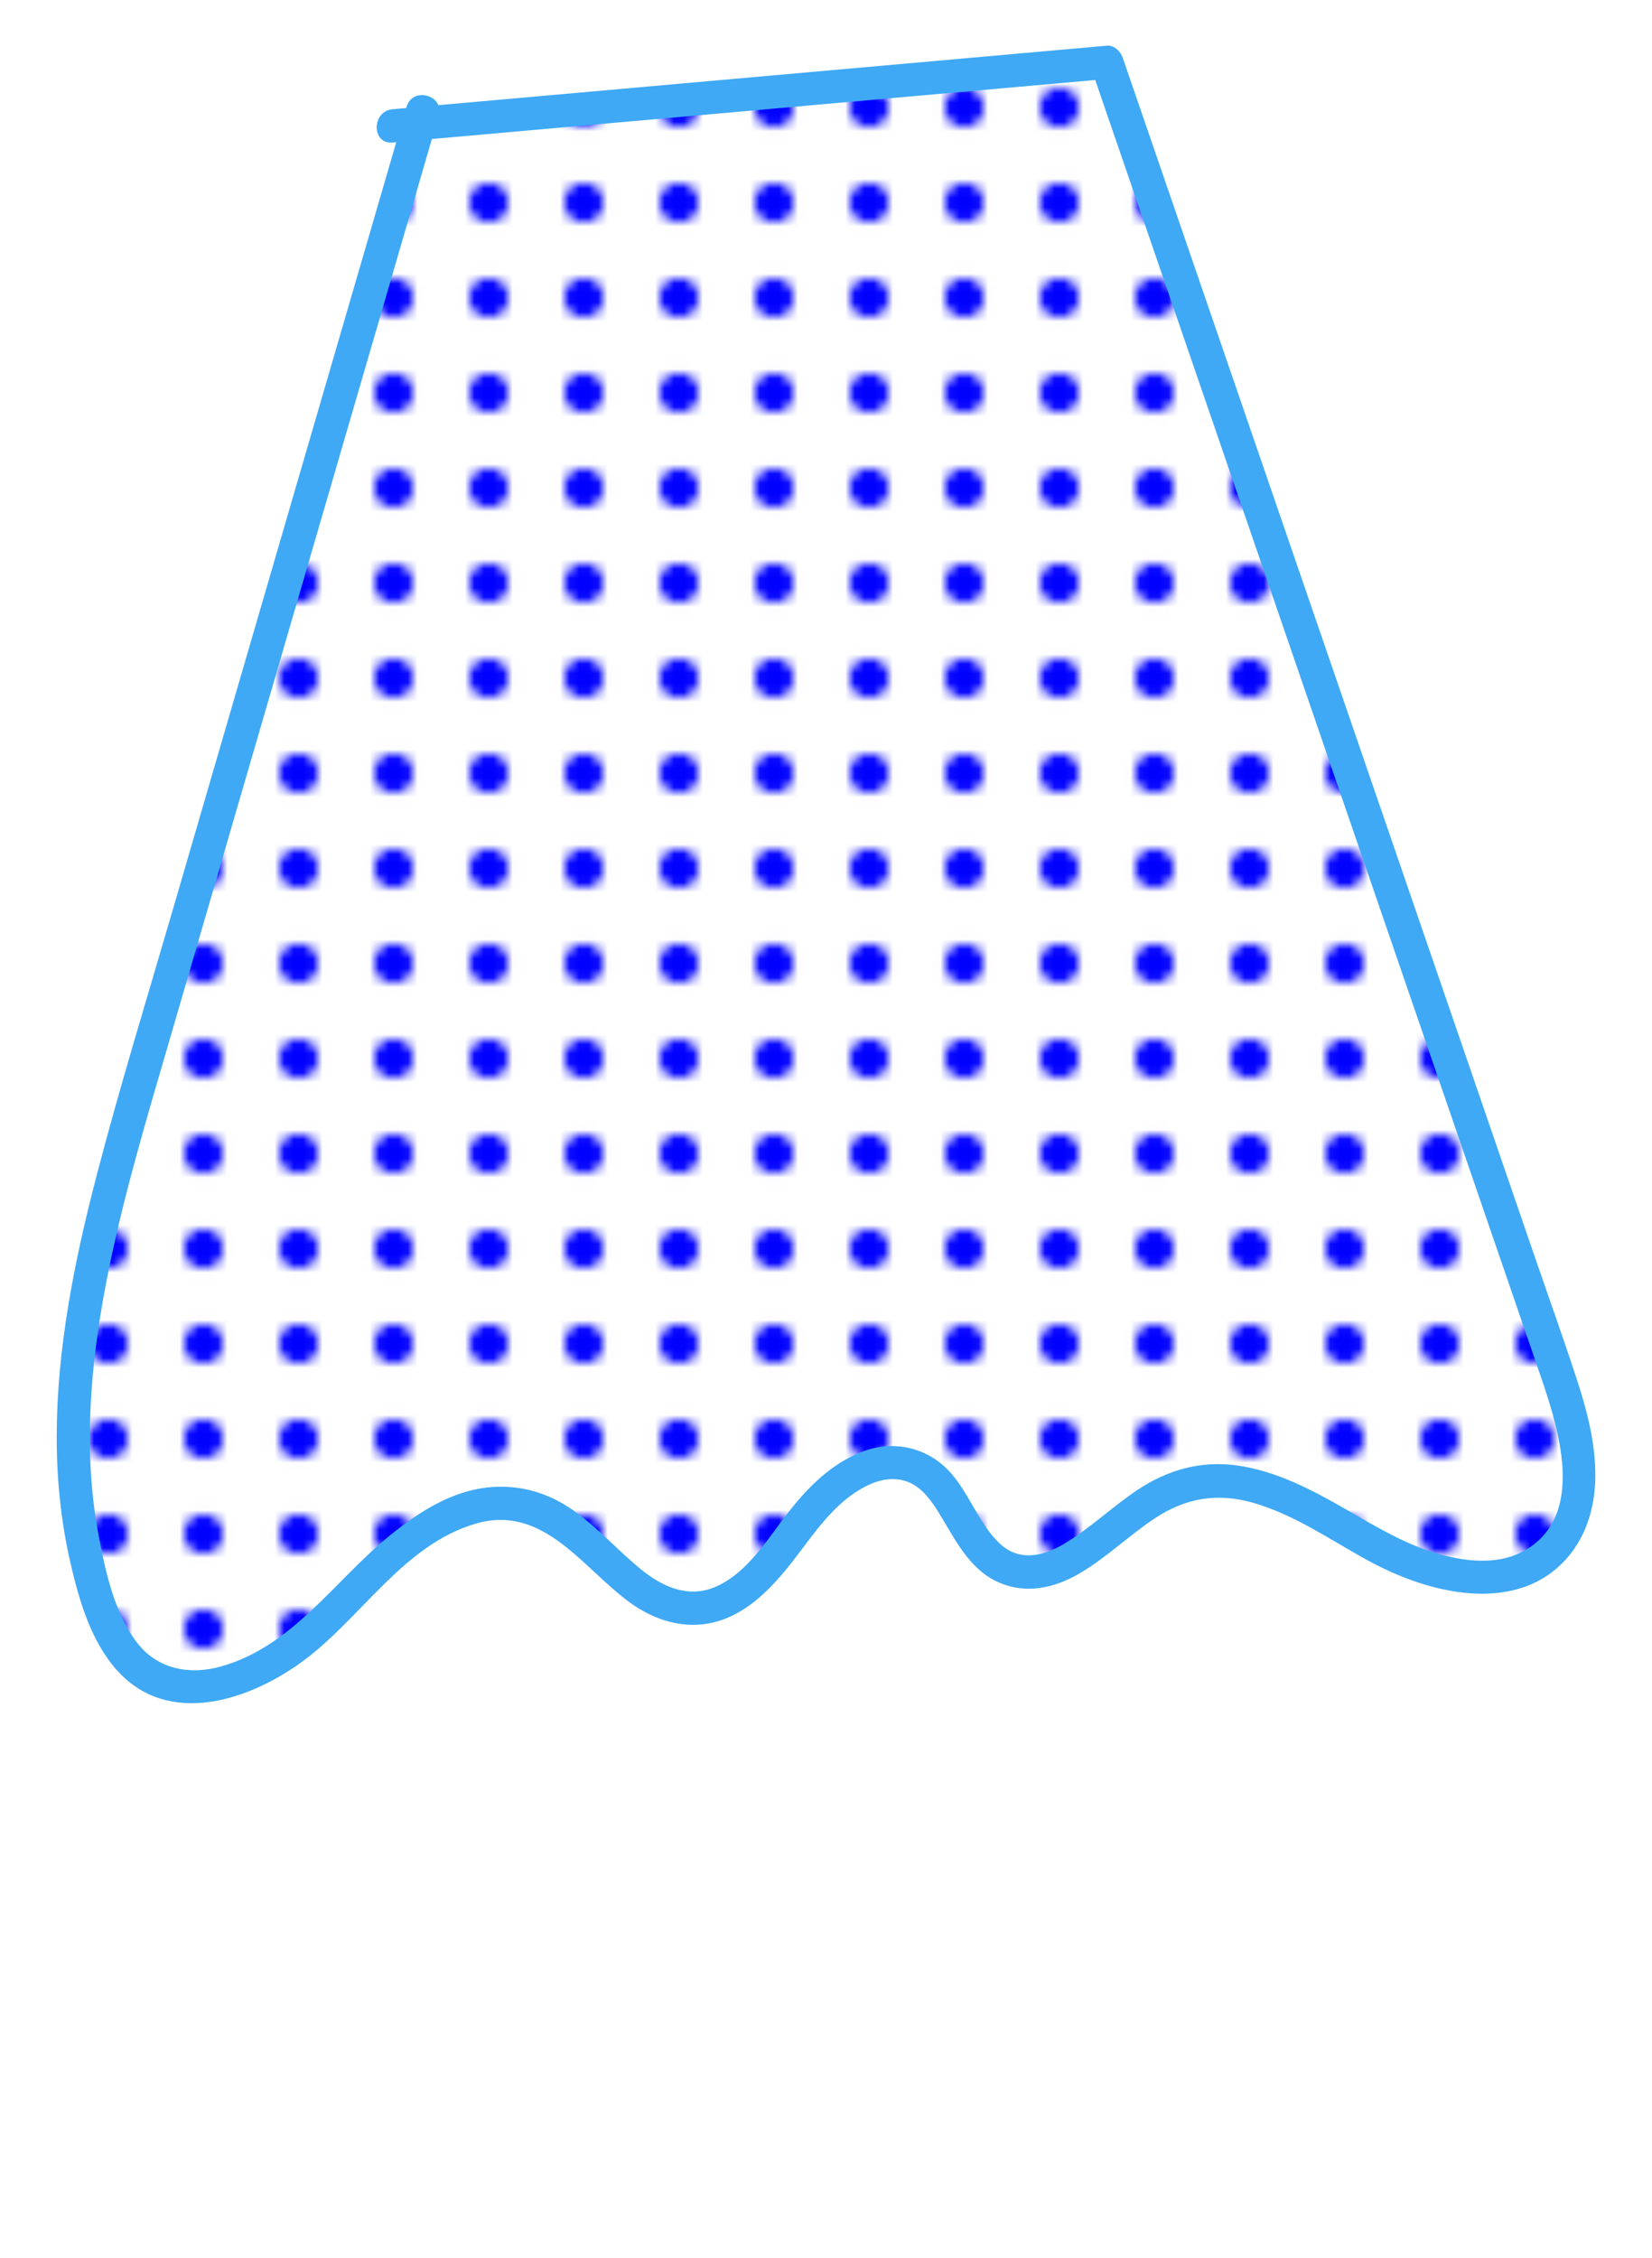 <?xml version="1.0" encoding="UTF-8"?>
<svg id="Layer_1" data-name="Layer 1" xmlns="http://www.w3.org/2000/svg" xmlns:xlink="http://www.w3.org/1999/xlink" viewBox="0 0 173.704 237.421">
  <defs>
    <style>
      .cls-1 {
        fill: none;
      }

      .cls-2 {
        fill: blue;
      }

      .cls-3 {
        fill: #3fa9f5;
      }

      .cls-4 {
        fill: #fff;
      }

      .cls-5 {
        fill: url(#New_Pattern);
      }
    </style>
    <pattern id="New_Pattern" data-name="New Pattern" x="0" y="0" width="10" height="10" patternTransform="translate(-533.617 -1043.697)" patternUnits="userSpaceOnUse" viewBox="0 0 10 10">
      <g>
        <rect class="cls-1" width="10" height="10"/>
        <rect class="cls-4" width="10" height="10"/>
        <circle class="cls-2" cx="5" cy="5" r="2.053"/>
      </g>
    </pattern>
  </defs>
  <path class="cls-5" d="M44.438,11.694c-9.859,33.862-19.718,67.723-29.577,101.585-5.233,17.973-10.458,37.351-4.494,55.089.883,2.628,2.079,5.276,4.213,7.018,6.312,5.155,15.508-.496,21.112-6.432,5.604-5.936,12.86-13.019,20.523-10.337,6.361,2.227,10.101,10.717,16.827,10.491,4.931-.166,8.2-4.998,11.171-8.989s7.955-7.941,12.373-5.717c4.094,2.061,4.811,8.236,8.911,10.284,6.293,3.142,11.726-5.789,18.295-8.285,6.647-2.525,13.655,1.943,19.803,5.539,6.148,3.596,14.762,6.161,19.673.967,4.428-4.684,2.604-12.302.499-18.428-15.8-45.975-31.599-91.951-47.398-137.926-25.028,2.227-50.056,4.454-75.084,6.682"/>
  <path class="cls-3" d="M42.75,11.228c-5.511,18.927-11.022,37.855-16.532,56.782-2.744,9.424-5.488,18.848-8.231,28.271-2.665,9.152-5.48,18.277-7.874,27.505-2.299,8.861-4.127,17.977-4.15,27.166-.011,4.45.425,8.924,1.419,13.265.901,3.933,2.122,8.223,4.839,11.317,5.44,6.196,14.097,3.24,19.738-.954,6.066-4.51,10.51-12.199,18.108-14.389,7.101-2.047,11.199,4.708,16.195,8.331,2.594,1.88,5.765,2.856,8.938,2.023,3.468-.911,6.046-3.689,8.173-6.417,2.304-2.956,4.381-6.259,7.872-7.953,1.498-.727,3.226-.958,4.727-.12,1.259.703,2.091,1.95,2.829,3.149,1.61,2.617,3.042,5.654,5.955,7.058,2.916,1.405,5.97.789,8.68-.781,2.846-1.649,5.218-3.99,7.949-5.809,3.26-2.172,6.625-2.75,10.42-1.648,4.101,1.191,7.685,3.608,11.367,5.689,3.11,1.758,6.533,3.164,10.086,3.671,3.43.489,7.045.1,9.883-2.043,2.958-2.233,4.383-5.652,4.579-9.288.2-3.718-.764-7.48-1.91-10.985-1.486-4.544-3.102-9.05-4.655-13.571-6.412-18.658-12.823-37.316-19.235-55.973-6.385-18.579-12.769-37.158-19.154-55.737-1.569-4.566-3.138-9.132-4.707-13.698-.233-.678-.9-1.355-1.688-1.285-19.475,1.733-38.951,3.466-58.426,5.199-5.553.494-11.105.988-16.658,1.482-2.226.198-2.247,3.7,0,3.5,19.475-1.733,38.951-3.466,58.426-5.199,5.553-.494,11.105-.988,16.658-1.482l-1.688-1.285c6.249,18.185,12.499,36.371,18.748,54.556s12.499,36.371,18.748,54.556c3.138,9.132,6.277,18.264,9.415,27.396,1.92,5.588,5.505,15.327-1.035,19.36-2.694,1.661-6.066,1.374-8.997.585-3.601-.969-6.701-2.848-9.903-4.694-3.597-2.074-7.422-4.112-11.586-4.693-3.795-.529-7.296.461-10.455,2.565-2.647,1.763-4.957,4.007-7.683,5.652-2.251,1.358-4.816,1.94-6.892-.079-2.157-2.097-3.105-5.154-5.112-7.395-2.396-2.675-6.026-3.47-9.353-2.157-3.639,1.435-6.244,4.363-8.515,7.43-1.877,2.534-3.991,5.641-7.049,6.836-2.786,1.089-5.439-.154-7.608-1.921-2.452-1.998-4.551-4.39-7.145-6.222-2.875-2.031-6.236-2.875-9.72-2.296-3.637.605-6.863,2.755-9.662,5.045-5.761,4.712-10.127,11.577-17.666,13.685-3.248.908-6.611.303-8.767-2.465-2.445-3.14-3.389-7.649-4.103-11.472-1.61-8.614-.865-17.542.758-26.095,1.703-8.972,4.364-17.726,6.913-26.484,2.674-9.184,5.348-18.368,8.022-27.552,5.395-18.528,10.789-37.056,16.184-55.584,1.302-4.472,2.604-8.945,3.906-13.417.631-2.167-2.746-3.092-3.375-.93h0Z"/>
</svg>